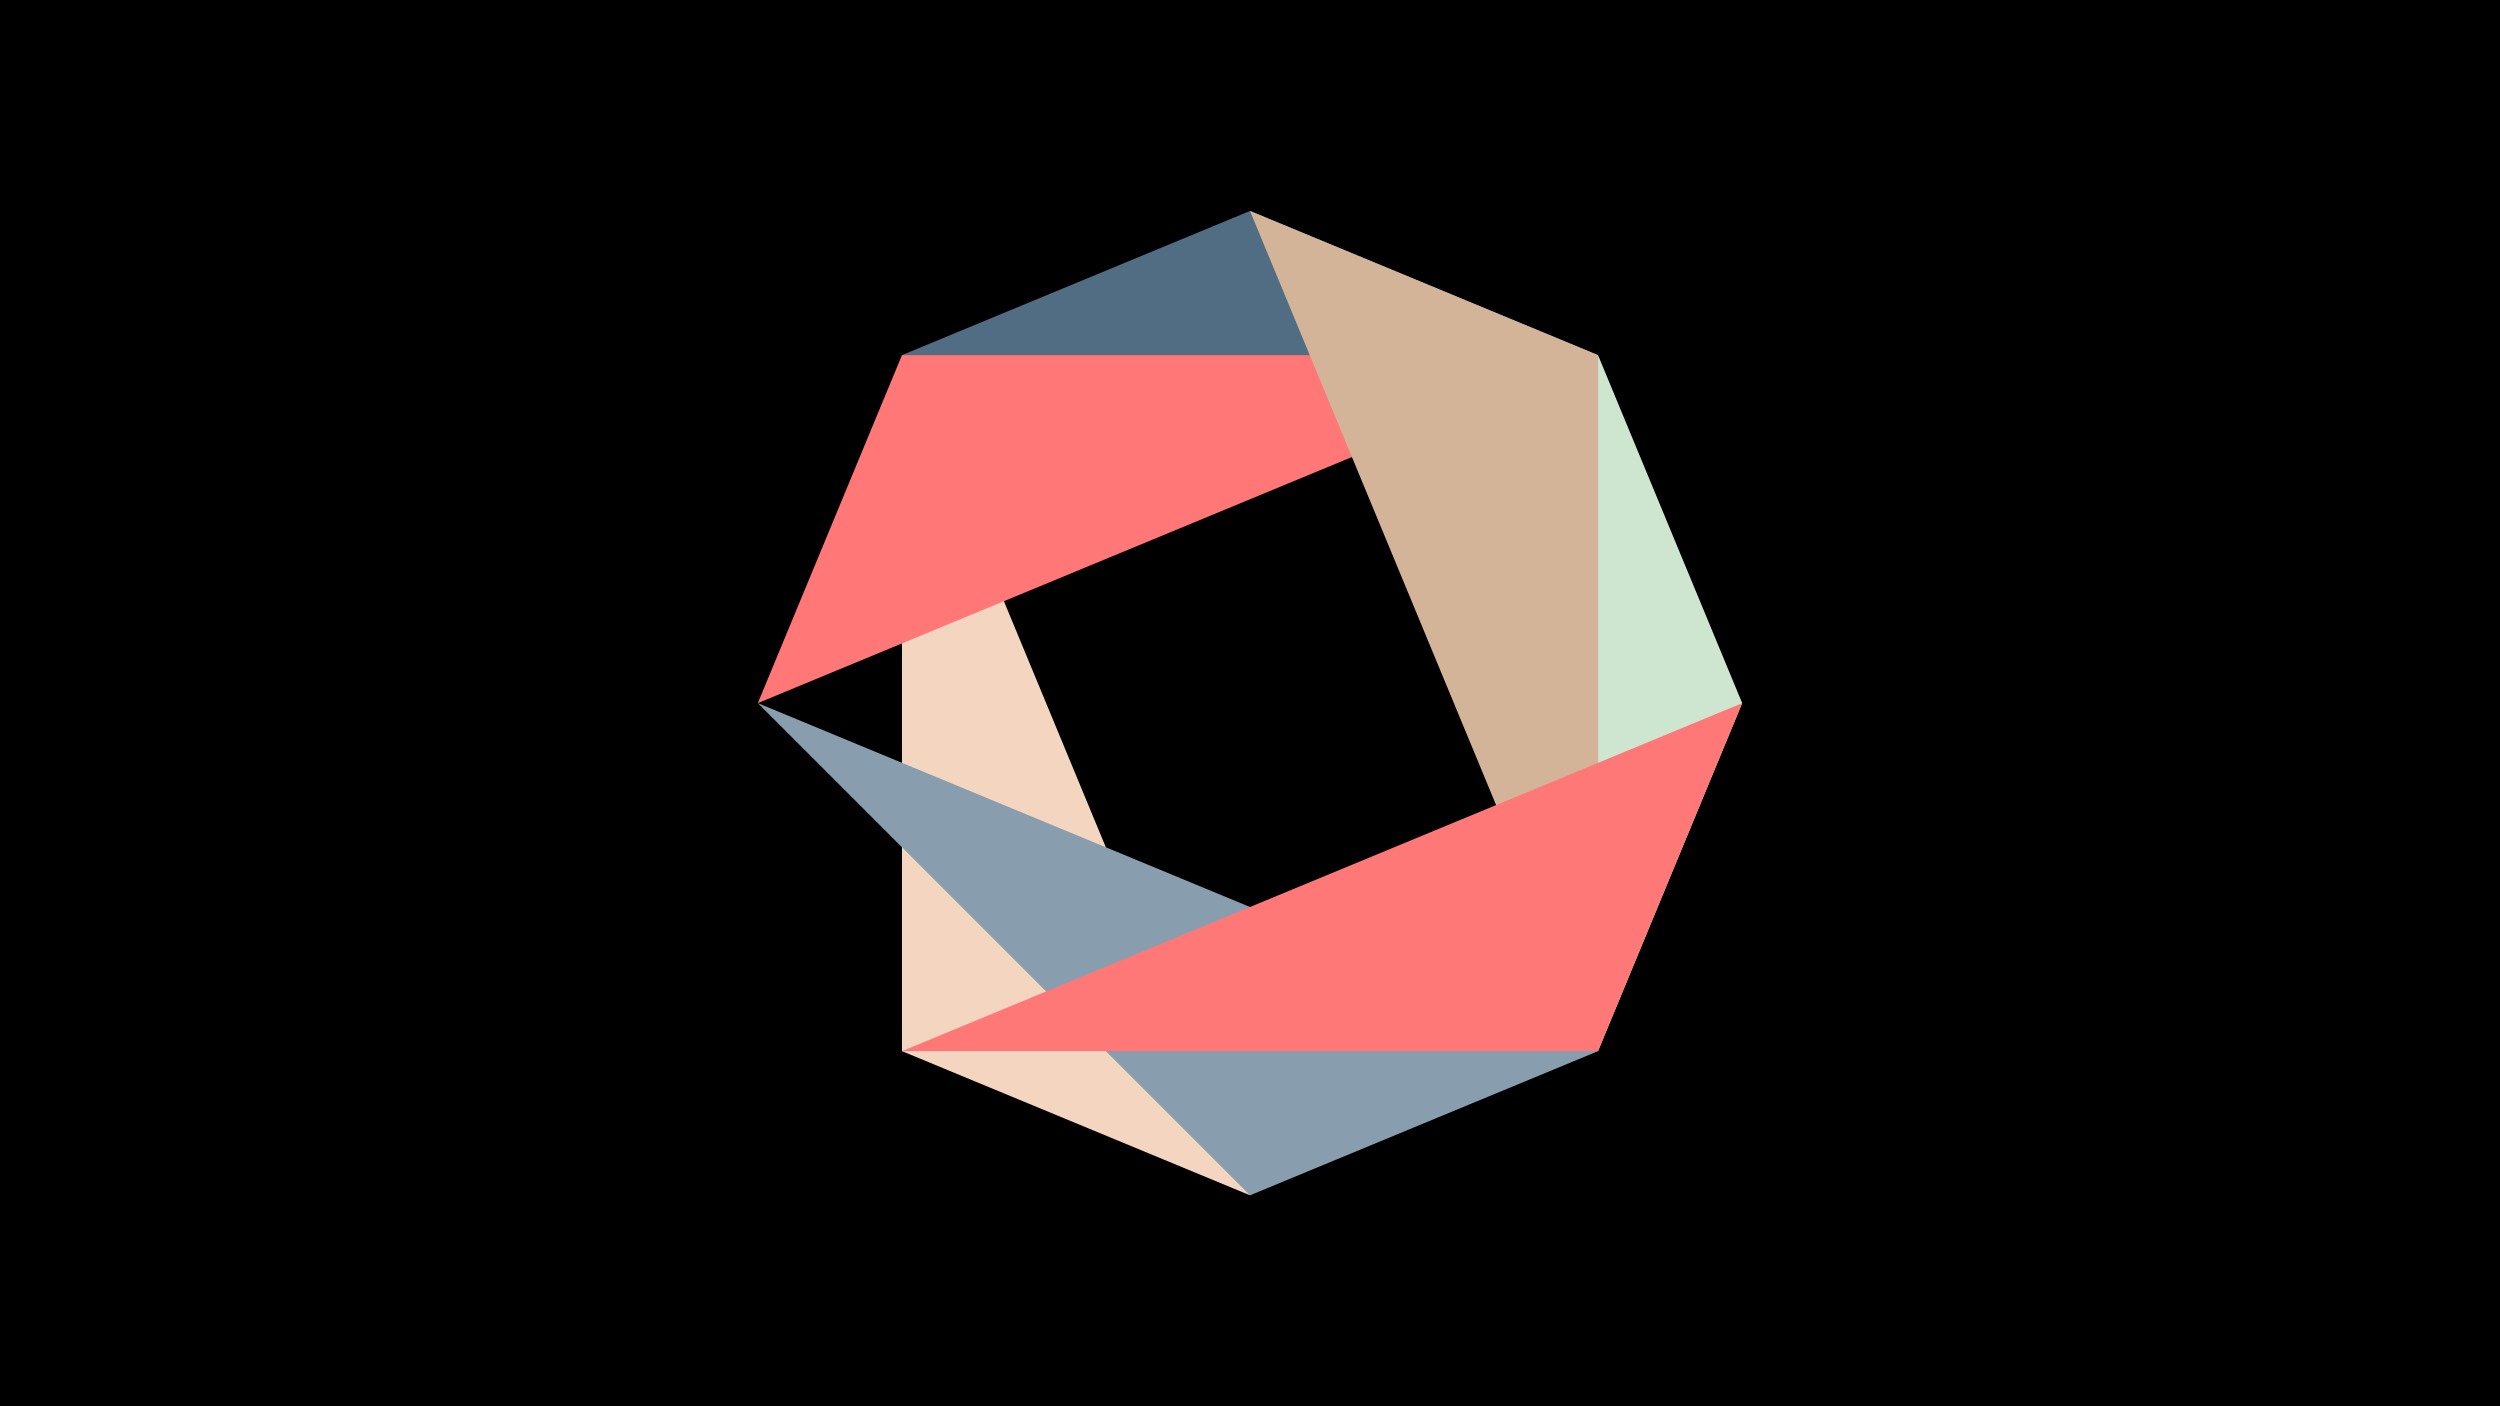 <svg width="1200" height="675" viewBox="-500 -500 1200 675" xmlns="http://www.w3.org/2000/svg"><title>juwel 18949</title><path d="M-500-500h1200v675h-1200z" fill="#000"/><path d="M-67.054,-329.554L267.054,-329.554 100,-398.75 Z" fill="#506D84"/><path d="M100,73.75L-67.054,-329.554 -67.054,4.554 Z" fill="#F3D5C0"/><path d="M336.25,-162.5L267.054,4.554 267.054,-329.554 Z" fill="#CEE5D0"/><path d="M-136.25,-162.5L100,73.75 267.054,4.554 Z" fill="#889EAF"/><path d="M-67.054,-329.554L-136.25,-162.5 267.054,-329.554 Z" fill="#FF7777"/><path d="M267.054,-329.554L100,-398.75 267.054,4.554 Z" fill="#D4B499"/><path d="M-67.054,4.554L267.054,4.554 336.25,-162.5 Z" fill="#FF7878"/></svg>